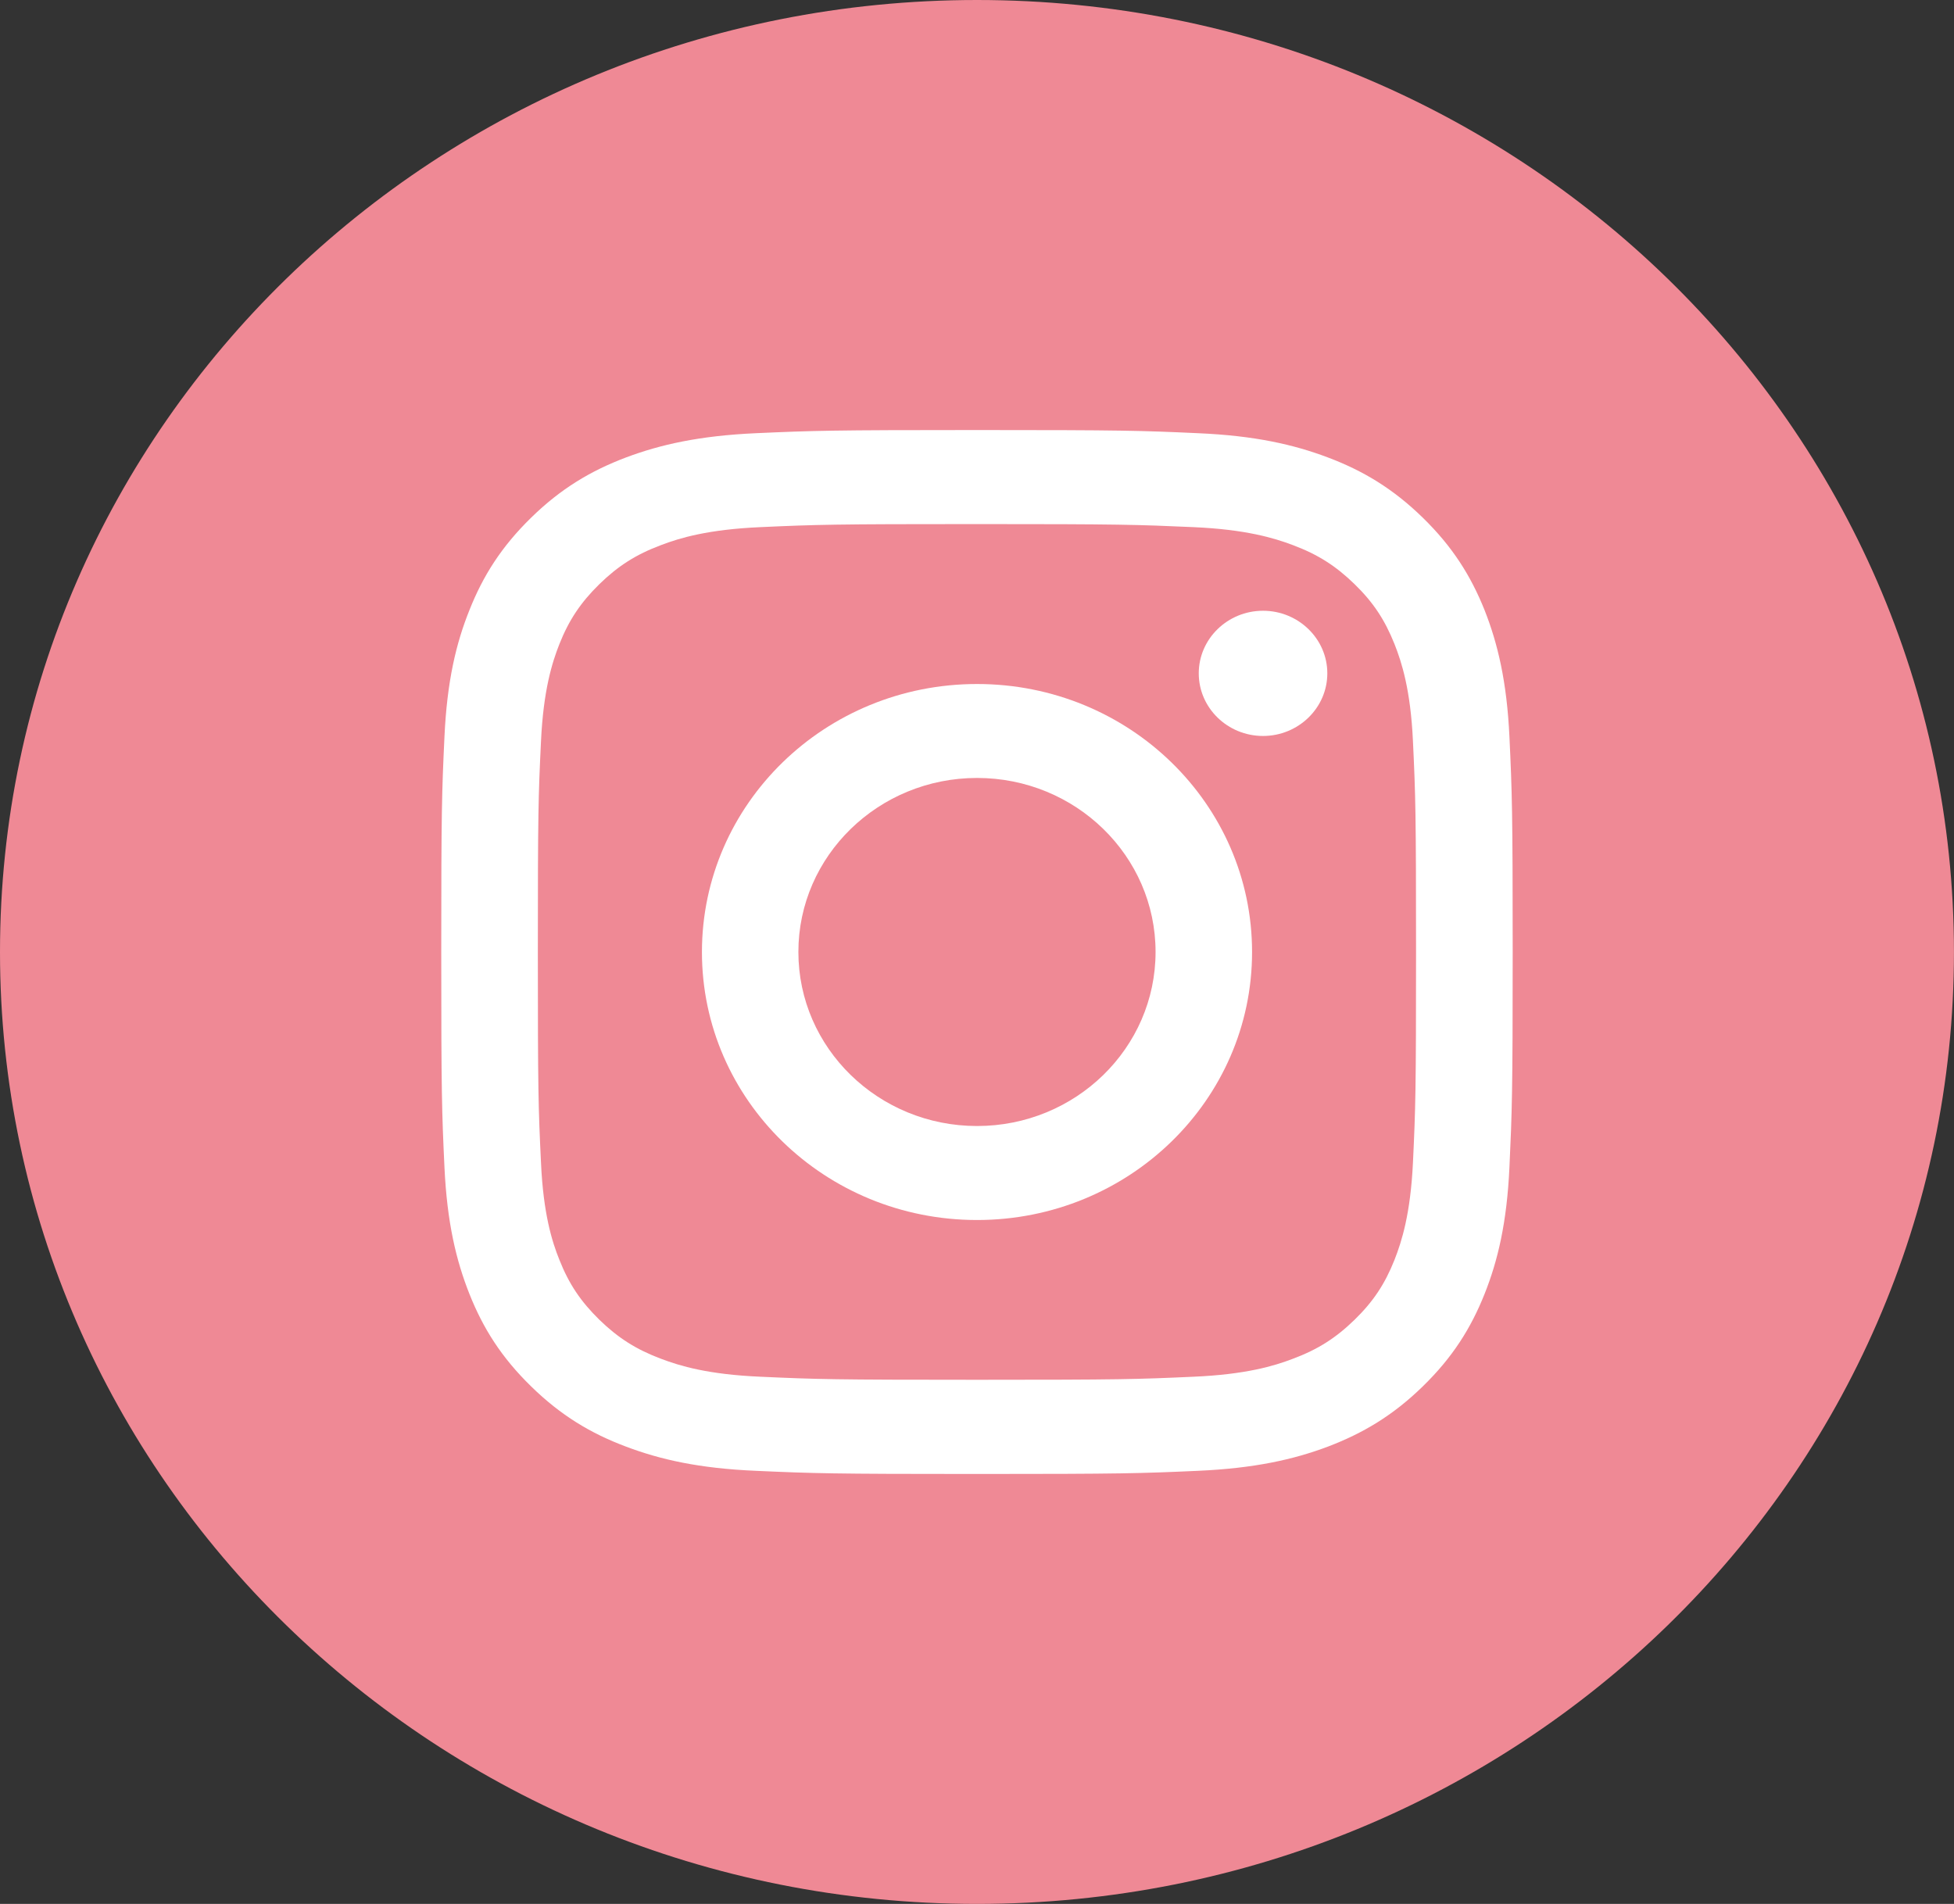 <svg width="39" height="38" viewBox="0 0 39 38" fill="none" xmlns="http://www.w3.org/2000/svg">
<rect x="0" y="0" width="39" height="38" fill="#333333" stroke="none"/>
<g clip-path="url(#clip0_112_673)">
<path d="M19.5 38C8.73 38 0 29.493 0 19C0 8.507 8.731 0 19.5 0C30.27 0 38.999 8.507 38.999 19C39.002 29.495 30.27 38 19.5 38Z" fill="#EF8995"/>
<path d="M19.5 10.46C22.354 10.46 22.692 10.471 23.819 10.521C24.862 10.567 25.428 10.737 25.806 10.88C26.304 11.067 26.66 11.294 27.035 11.658C27.409 12.022 27.639 12.37 27.833 12.855C27.979 13.223 28.154 13.774 28.201 14.79C28.253 15.889 28.263 16.218 28.263 19C28.263 21.781 28.253 22.11 28.201 23.209C28.152 24.227 27.978 24.776 27.833 25.145C27.64 25.63 27.409 25.977 27.035 26.342C26.66 26.706 26.304 26.933 25.806 27.119C25.43 27.264 24.861 27.433 23.819 27.478C22.692 27.529 22.354 27.539 19.5 27.539C16.644 27.539 16.306 27.529 15.179 27.478C14.134 27.433 13.57 27.263 13.192 27.119C12.694 26.932 12.338 26.704 11.964 26.342C11.592 25.977 11.357 25.63 11.165 25.145C11.017 24.778 10.844 24.226 10.798 23.209C10.745 22.11 10.735 21.781 10.735 19C10.735 16.217 10.745 15.889 10.798 14.79C10.846 13.773 11.02 13.223 11.165 12.855C11.358 12.37 11.592 12.023 11.964 11.658C12.338 11.294 12.694 11.067 13.192 10.88C13.568 10.736 14.135 10.567 15.179 10.521C16.306 10.47 16.644 10.46 19.5 10.46ZM19.5 8.583C16.596 8.583 16.232 8.595 15.091 8.646C13.953 8.697 13.176 8.875 12.495 9.13C11.79 9.397 11.194 9.752 10.602 10.331C10.008 10.911 9.641 11.492 9.369 12.178C9.103 12.84 8.922 13.597 8.871 14.706C8.819 15.818 8.807 16.172 8.807 19.002C8.807 21.829 8.819 22.185 8.871 23.296C8.923 24.406 9.106 25.162 9.369 25.825C9.642 26.512 10.008 27.093 10.602 27.672C11.194 28.251 11.79 28.608 12.495 28.873C13.176 29.13 13.953 29.308 15.091 29.356C16.229 29.407 16.596 29.419 19.5 29.419C22.402 29.419 22.767 29.407 23.907 29.356C25.046 29.305 25.822 29.129 26.503 28.873C27.206 28.605 27.802 28.251 28.396 27.672C28.991 27.093 29.357 26.512 29.631 25.825C29.895 25.162 30.076 24.405 30.127 23.296C30.178 22.186 30.192 21.831 30.192 19.002C30.192 16.172 30.179 15.818 30.127 14.706C30.075 13.597 29.892 12.84 29.631 12.178C29.356 11.492 28.991 10.911 28.396 10.331C27.802 9.752 27.206 9.395 26.503 9.13C25.822 8.873 25.046 8.695 23.907 8.646C22.769 8.594 22.402 8.583 19.5 8.583Z" fill="white"/>
<path d="M19.501 13.652C16.467 13.652 14.01 16.046 14.01 19.002C14.01 21.956 16.467 24.35 19.501 24.35C22.533 24.35 24.99 21.956 24.99 19.002C24.991 16.046 22.533 13.652 19.501 13.652ZM19.501 22.474C17.532 22.474 15.935 20.917 15.935 19C15.935 17.083 17.533 15.527 19.501 15.527C21.468 15.527 23.064 17.082 23.064 19C23.064 20.918 21.468 22.474 19.501 22.474Z" fill="white"/>
<path d="M26.492 13.439C26.492 14.129 25.915 14.689 25.209 14.689C24.501 14.689 23.926 14.129 23.926 13.439C23.926 12.751 24.501 12.19 25.209 12.19C25.915 12.19 26.492 12.75 26.492 13.439Z" fill="white"/>
</g>
<defs>
<clipPath id="clip0_112_673">
<rect width="39" height="38" fill="white"/>
</clipPath>
</defs>
</svg>
